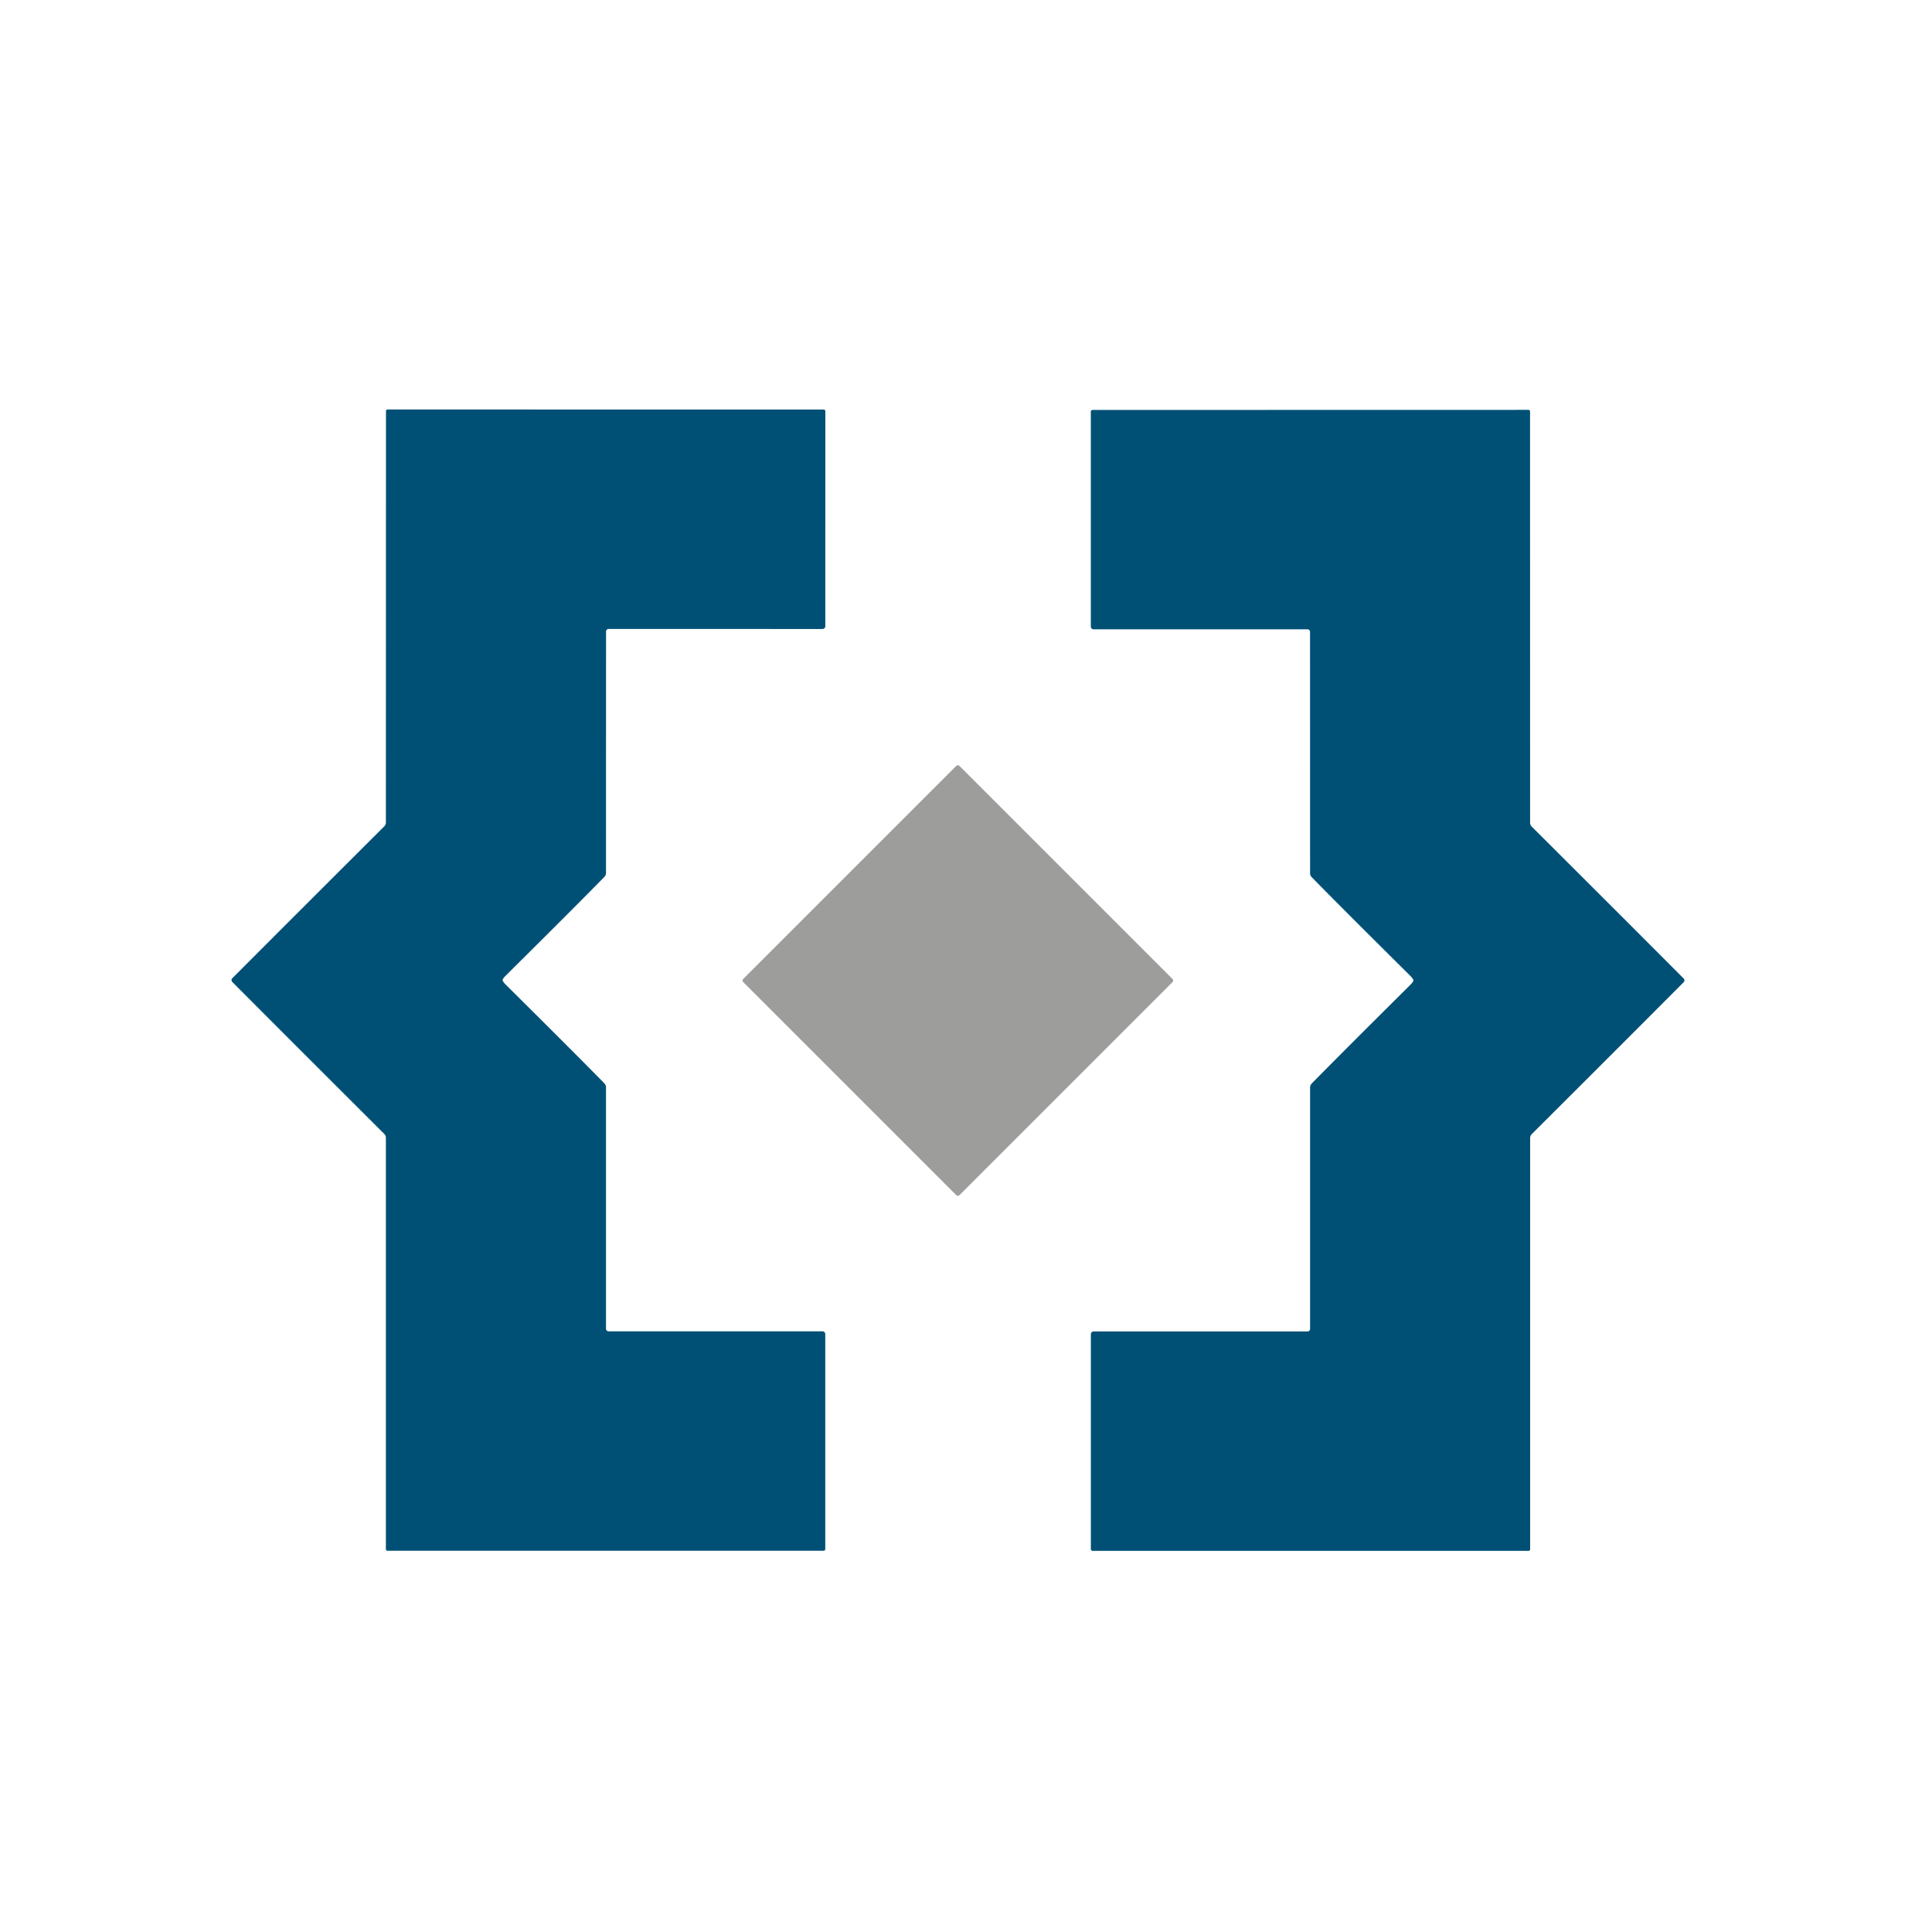 <?xml version="1.0" encoding="UTF-8" standalone="no"?>
<svg xmlns="http://www.w3.org/2000/svg" version="1.2" baseProfile="tiny" viewBox="0.00 0.00 415.00 415.00">
<path fill="#005076" d="
  M 107.96 210.51
  Q 107.96 210.83 108.69 211.56
  Q 124.11 226.86 129.82 232.71
  A 1.24 1.20 23.6 0 1 130.17 233.56
  L 130.17 285.43
  A 0.54 0.54 0.0 0 0 130.71 285.97
  L 176.67 285.97
  A 0.60 0.60 0.0 0 1 177.27 286.57
  L 177.27 332.74
  A 0.37 0.37 0.0 0 1 176.90 333.11
  L 83.22 333.11
  A 0.34 0.33 90.0 0 1 82.89 332.77
  L 82.89 244.41
  A 1.20 1.18 22.8 0 0 82.54 243.57
  Q 61.68 222.76 49.84 210.87
  Q 49.80 210.82 49.76 210.71
  Q 49.74 210.63 49.74 210.55
  Q 49.74 210.43 49.76 210.35
  Q 49.80 210.24 49.84 210.19
  Q 61.68 198.31 82.54 177.50
  A 1.20 1.18 -22.8 0 0 82.89 176.66
  L 82.91 88.30
  A 0.34 0.33 -90.0 0 1 83.24 87.96
  L 176.92 87.97
  A 0.37 0.37 0.0 0 1 177.29 88.34
  L 177.28 134.51
  A 0.60 0.60 0.0 0 1 176.68 135.11
  L 130.72 135.10
  A 0.54 0.54 0.0 0 0 130.18 135.64
  L 130.17 187.51
  A 1.24 1.20 -23.6 0 1 129.82 188.36
  Q 124.11 194.21 108.69 209.51
  Q 107.96 210.24 107.96 210.51
  Z"
/>
<path fill="#005076" d="
  M 361.82 210.57
  Q 361.82 210.68 361.79 210.76
  Q 361.76 210.87 361.72 210.92
  Q 349.88 222.81 329.03 243.61
  A 1.20 1.18 -22.8 0 0 328.68 244.45
  L 328.68 332.79
  A 0.34 0.33 90.0 0 1 328.35 333.13
  L 234.69 333.13
  A 0.37 0.37 0.0 0 1 234.32 332.76
  L 234.32 286.60
  A 0.60 0.60 0.0 0 1 234.92 286.00
  L 280.87 286.00
  A 0.54 0.54 0.0 0 0 281.41 285.46
  L 281.41 233.60
  A 1.24 1.20 -23.6 0 1 281.76 232.75
  Q 287.47 226.91 302.88 211.61
  Q 303.61 210.88 303.61 210.61
  Q 303.61 210.29 302.88 209.56
  Q 287.47 194.27 281.76 188.42
  A 1.24 1.20 23.6 0 1 281.41 187.57
  L 281.40 135.72
  A 0.54 0.54 0.0 0 0 280.86 135.18
  L 234.91 135.18
  A 0.60 0.60 0.0 0 1 234.31 134.58
  L 234.31 88.43
  A 0.37 0.37 0.0 0 1 234.68 88.06
  L 328.33 88.04
  A 0.34 0.33 90.0 0 1 328.66 88.38
  L 328.67 176.72
  A 1.20 1.18 22.8 0 0 329.02 177.56
  Q 349.88 198.36 361.72 210.25
  Q 361.76 210.30 361.79 210.40
  Q 361.82 210.49 361.82 210.57
  Z"
/>
<rect fill="#9d9d9c" x="-32.84" y="-32.84" transform="translate(205.75,210.62) rotate(-45.0)" width="65.68" height="65.68" rx="0.47"/>
</svg>

